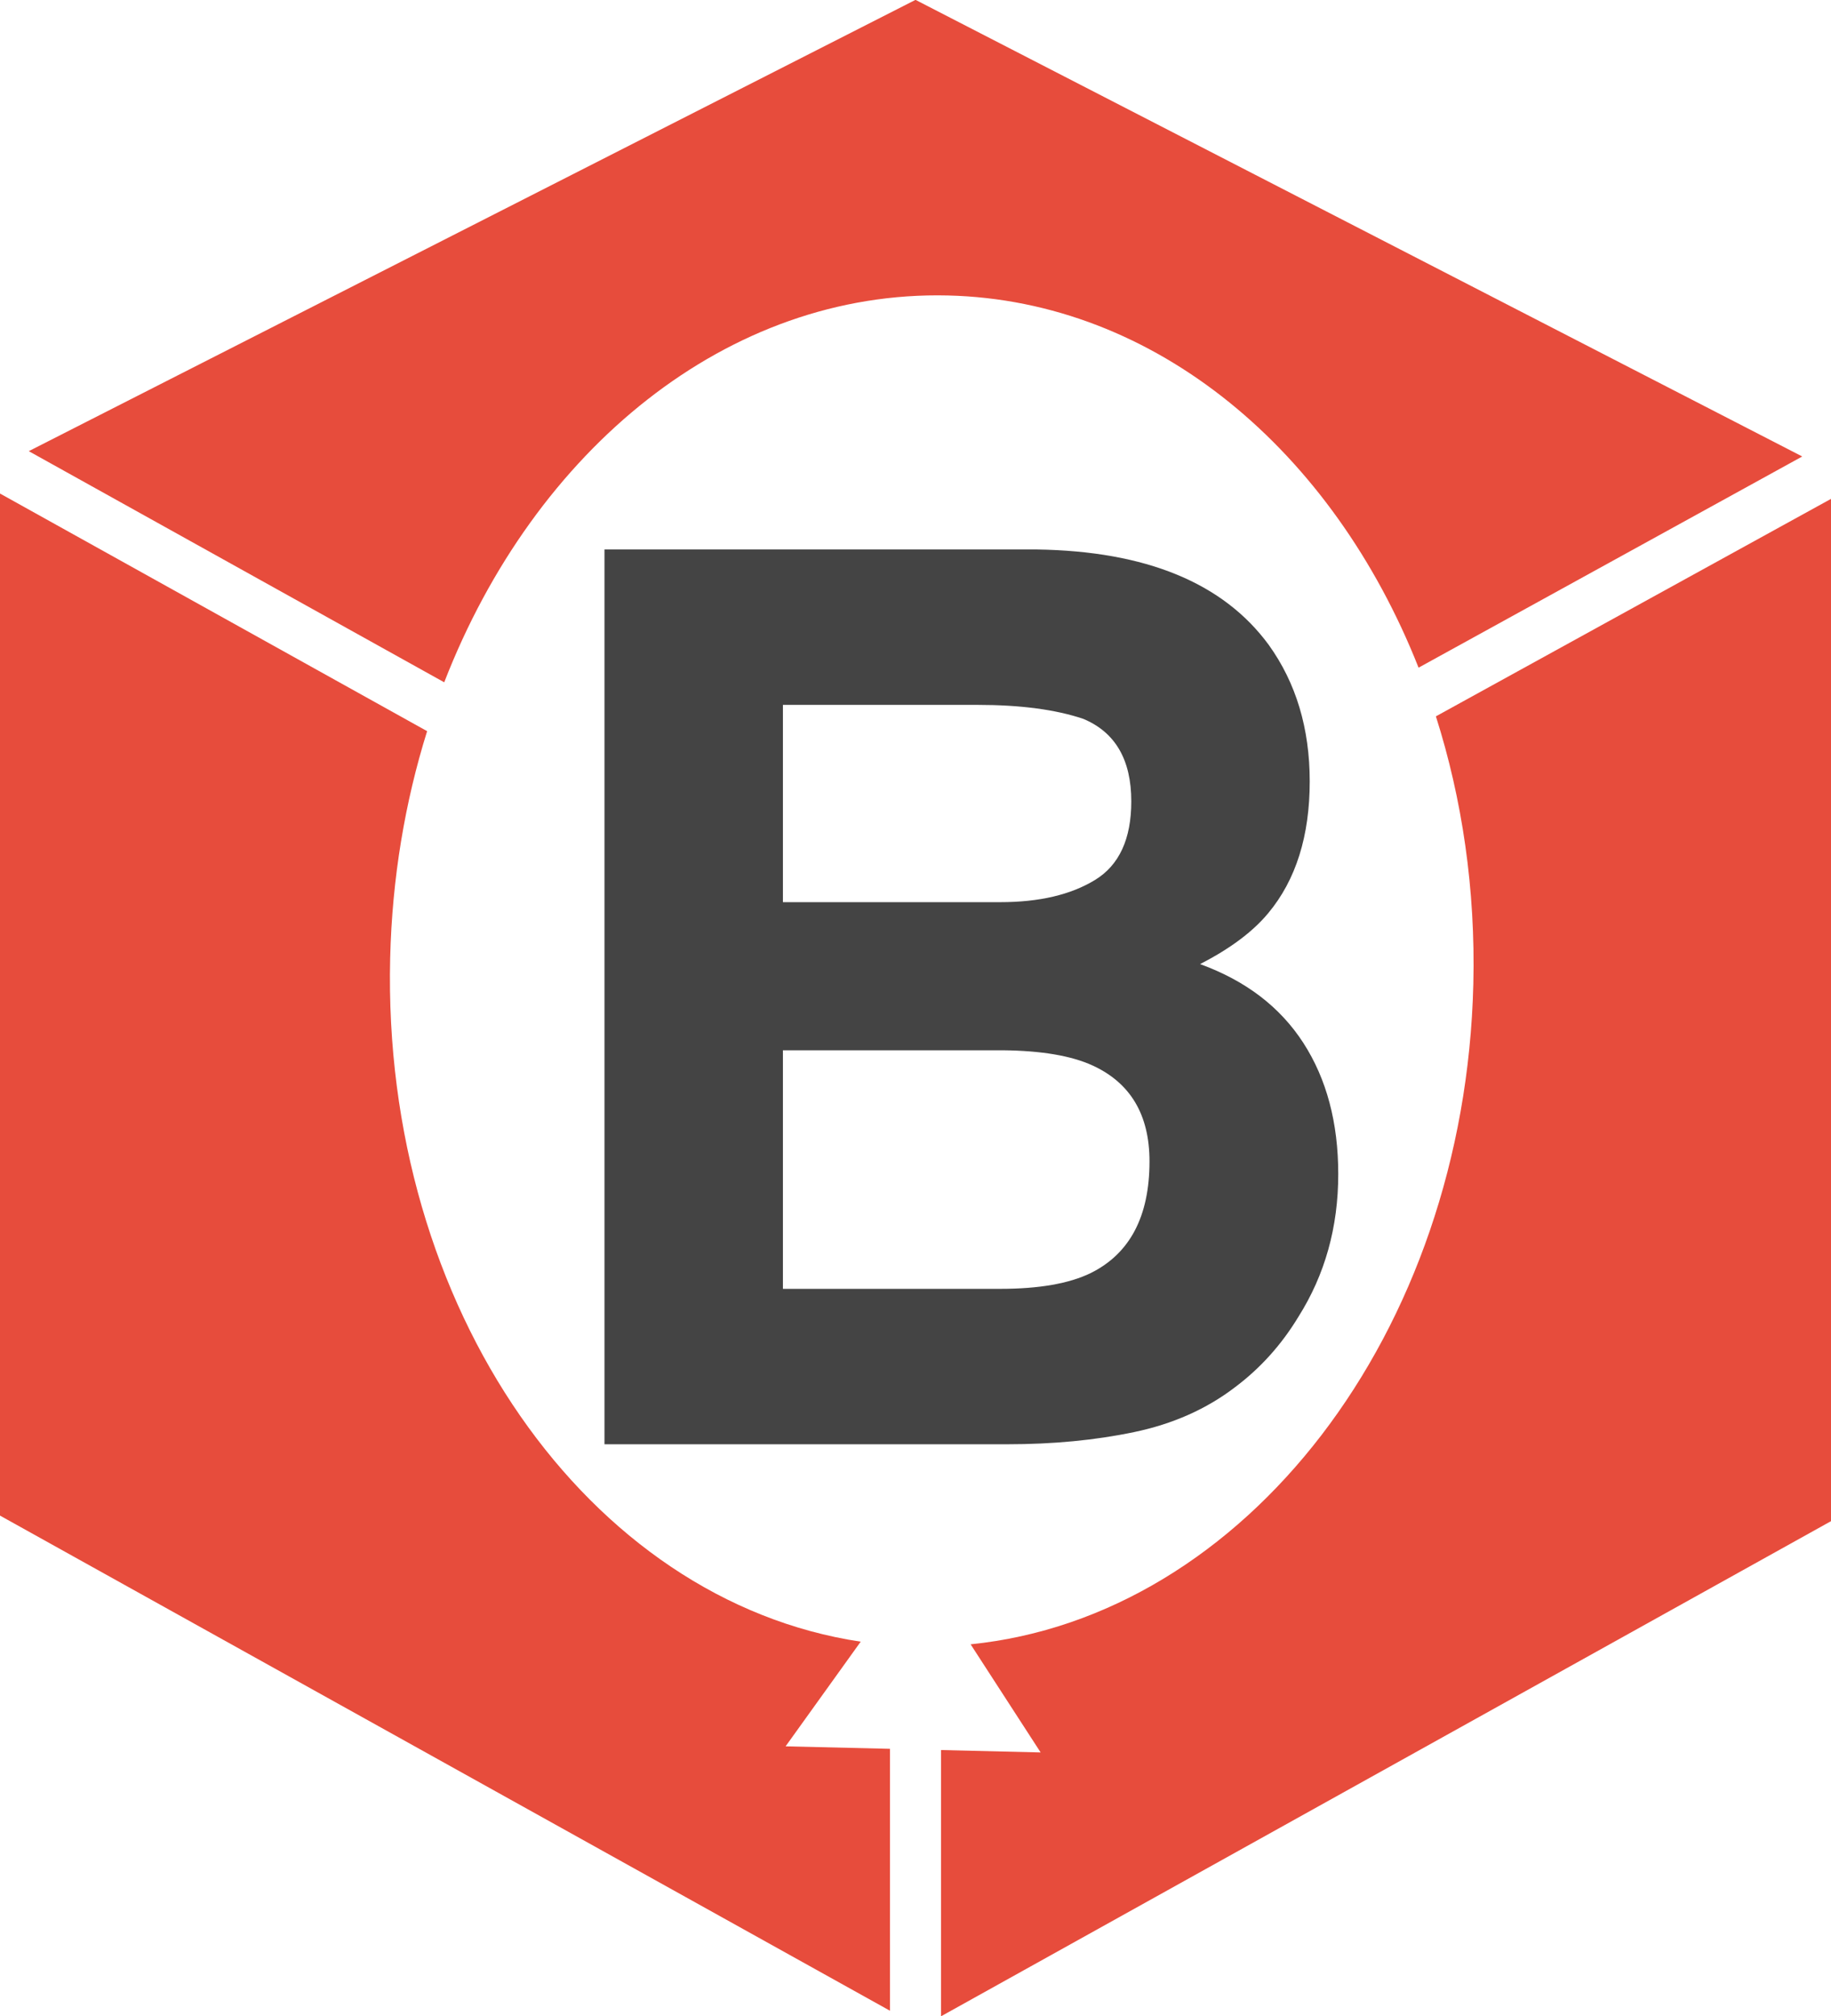 <?xml version="1.0" encoding="utf-8"?>
<!-- Generator: Adobe Illustrator 16.0.0, SVG Export Plug-In . SVG Version: 6.00 Build 0)  -->
<!DOCTYPE svg PUBLIC "-//W3C//DTD SVG 1.0//EN" "http://www.w3.org/TR/2001/REC-SVG-20010904/DTD/svg10.dtd">
<svg version="1.0" xmlns="http://www.w3.org/2000/svg" xmlns:xlink="http://www.w3.org/1999/xlink" x="0px" y="0px"
	 width="923.04px" height="1016.235px" viewBox="0 0 923.04 1016.235" enable-background="new 0 0 923.04 1016.235"
	 xml:space="preserve">
<g id="Cube">
	<g>
		<path fill="#E74C3C" d="M448.663,881.42v132.018L0,763.875V248.747l215.321,119.767c-11.139,35.589-17.66,74.067-18.627,114.315
			c-4.228,176.369,99.843,323.979,237.199,344.592l-37.862,52.746L448.663,881.42z"/>
	</g>
	<g>
		<path fill="#E74C3C" d="M923.04,251.441v515.243l-448.662,249.552V882.038l50.225,1.203l-35.301-54.494
			c138.189-14.009,249.203-156.477,253.431-332.835c1.141-47.705-5.647-93.313-18.875-134.866L923.04,251.441z"/>
	</g>
	<g>
		<path fill="#E74C3C" d="M908.547,230.067L715.124,336.514c-43.158-109.213-132.428-185.081-237.27-187.591
			c-110.911-2.654-208.358,77.534-253.913,194.966L14.503,227.393L461.53-0.075L908.547,230.067z"/>
	</g>
</g>
<g id="B">
	<g>
		<path fill="#444444" d="M639.555,324.974c13.796,19.177,20.701,42.122,20.701,68.841c0,27.537-6.97,49.671-20.888,66.393
			c-7.782,9.383-19.249,17.952-34.397,25.702c23.016,8.365,40.383,21.623,52.097,39.774c11.708,18.155,17.567,40.185,17.567,66.086
			c0,26.725-6.691,50.688-20.078,71.9c-8.521,14.073-19.165,25.906-31.942,35.491c-14.395,11.013-31.38,18.563-50.956,22.639
			c-19.572,4.085-40.811,6.121-63.725,6.121H304.731V276.939h217.943C577.664,277.757,616.625,293.767,639.555,324.974z
			 M394.683,355.264v99.435h109.612c19.581,0,35.476-3.718,47.687-11.166c12.211-7.443,18.321-20.653,18.321-39.623
			c0-21.004-8.073-34.879-24.226-41.609c-13.928-4.69-31.691-7.037-53.291-7.037H394.683z M394.683,529.354v120.242h109.491
			c19.55,0,34.78-2.648,45.669-7.955c19.757-9.791,29.639-28.553,29.639-56.297c0-23.452-9.579-39.569-28.729-48.341
			c-10.689-4.896-25.712-7.442-45.067-7.649H394.683z"/>
	</g>
</g>
</svg>
